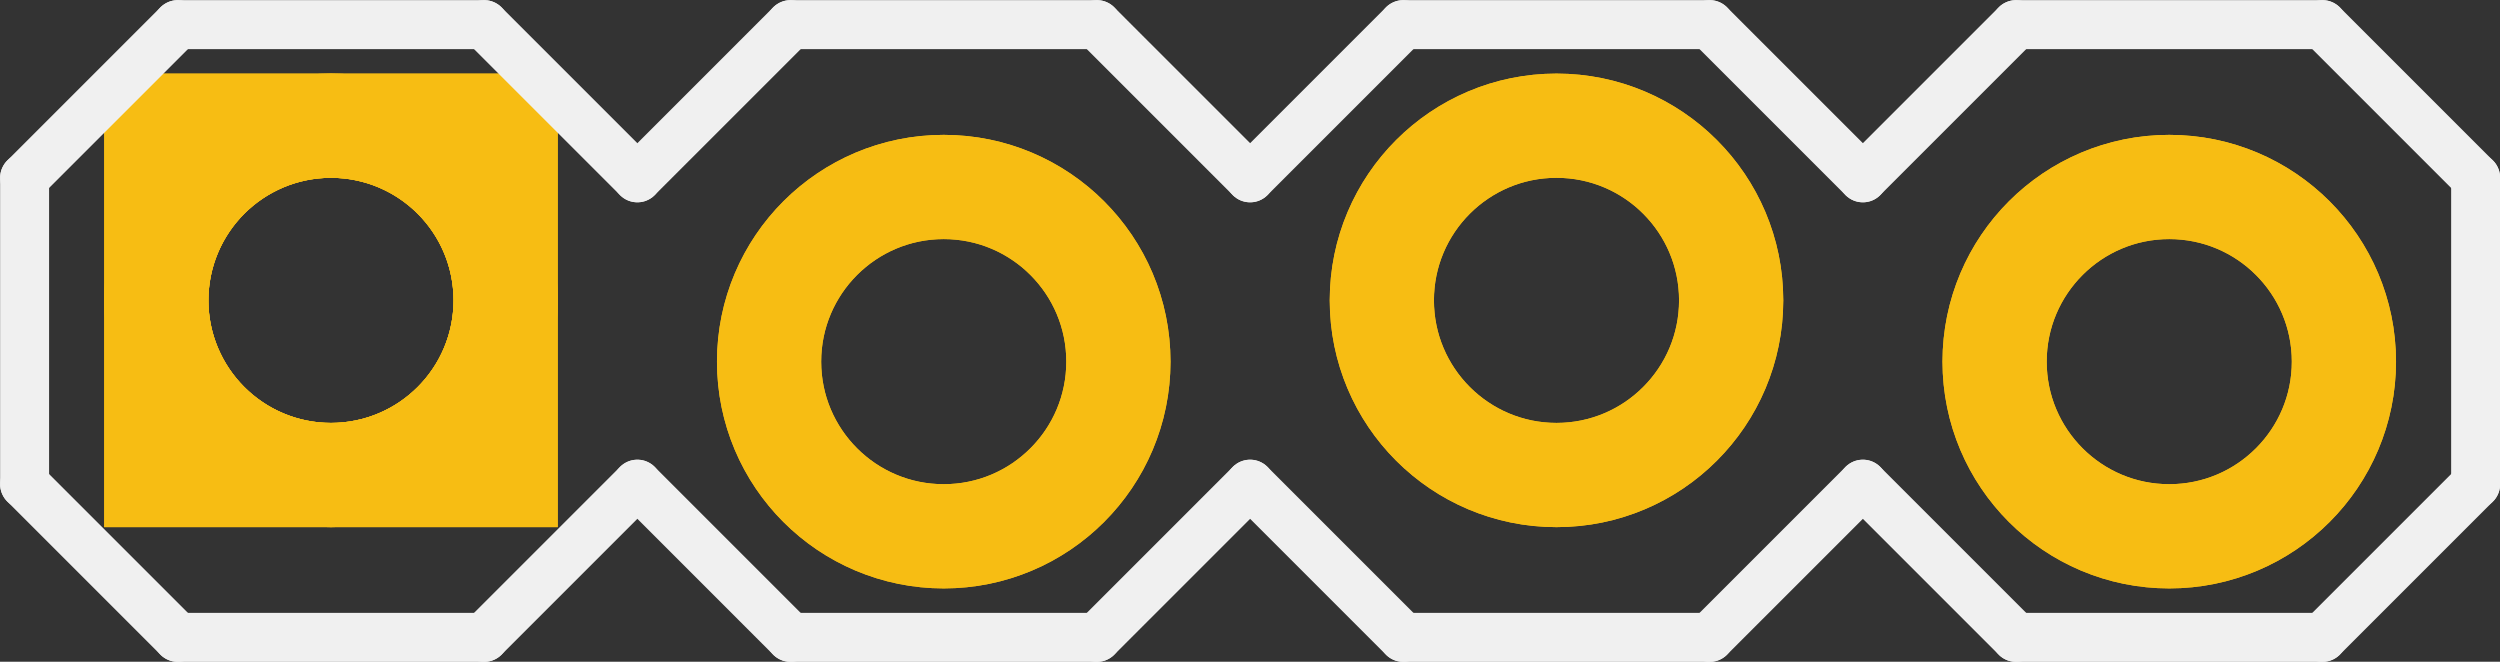 <?xml version='1.0' encoding='UTF-8' standalone='no'?>
<!-- Created with Fritzing (http://www.fritzing.org/) -->
<svg xmlns:svg='http://www.w3.org/2000/svg' xmlns='http://www.w3.org/2000/svg' version='1.2' baseProfile='tiny' x='0in' y='0in' width='0.408in' height='0.108in' viewBox='0 0 10.363 2.743' >
<rect x="0" y="0" width="10.363" height="2.743" fill="#333333" stroke="none"/>
<g id='copper1'>
<circle id='connector0pin' connectorname='1' cx='1.372' cy='1.245' r='0.724' stroke='#F7BD13' stroke-width='0.432' fill='none' />
<path stroke='none' stroke-width='0' d='m0.432,0.305 1.88,0 0,1.88 -1.88,0 0,-3zM0.864,1.245a0.508,0.508 0 1 0 1.016,0 0.508,0.508 0 1 0 -1.016,0z
' fill='#F7BD13' />
<circle id='connector1pin' connectorname='2' cx='3.912' cy='1.499' r='0.724' stroke='#F7BD13' stroke-width='0.432' fill='none' />
<circle id='connector2pin' connectorname='3' cx='6.452' cy='1.245' r='0.724' stroke='#F7BD13' stroke-width='0.432' fill='none' />
<circle id='connector3pin' connectorname='4' cx='8.992' cy='1.499' r='0.724' stroke='#F7BD13' stroke-width='0.432' fill='none' />
<g id='copper0'>
<circle id='connector0pin' connectorname='1' cx='1.372' cy='1.245' r='0.724' stroke='#F7BD13' stroke-width='0.432' fill='none' />
<path stroke='none' stroke-width='0' d='m0.432,0.305 1.88,0 0,1.88 -1.88,0 0,-3zM0.864,1.245a0.508,0.508 0 1 0 1.016,0 0.508,0.508 0 1 0 -1.016,0z
' fill='#F7BD13' />
<circle id='connector1pin' connectorname='2' cx='3.912' cy='1.499' r='0.724' stroke='#F7BD13' stroke-width='0.432' fill='none' />
<circle id='connector2pin' connectorname='3' cx='6.452' cy='1.245' r='0.724' stroke='#F7BD13' stroke-width='0.432' fill='none' />
<circle id='connector3pin' connectorname='4' cx='8.992' cy='1.499' r='0.724' stroke='#F7BD13' stroke-width='0.432' fill='none' />
</g>
</g>
<g id='silkscreen'>
<line class='other' x1='8.357' y1='0.102' x2='9.627' y2='0.102' stroke='#f0f0f0' stroke-width='0.203' stroke-linecap='round'/>
<line class='other' x1='9.627' y1='0.102' x2='10.262' y2='0.737' stroke='#f0f0f0' stroke-width='0.203' stroke-linecap='round'/>
<line class='other' x1='10.262' y1='2.007' x2='9.627' y2='2.642' stroke='#f0f0f0' stroke-width='0.203' stroke-linecap='round'/>
<line class='other' x1='5.182' y1='0.737' x2='5.817' y2='0.102' stroke='#f0f0f0' stroke-width='0.203' stroke-linecap='round'/>
<line class='other' x1='5.817' y1='0.102' x2='7.087' y2='0.102' stroke='#f0f0f0' stroke-width='0.203' stroke-linecap='round'/>
<line class='other' x1='7.087' y1='0.102' x2='7.722' y2='0.737' stroke='#f0f0f0' stroke-width='0.203' stroke-linecap='round'/>
<line class='other' x1='7.722' y1='2.007' x2='7.087' y2='2.642' stroke='#f0f0f0' stroke-width='0.203' stroke-linecap='round'/>
<line class='other' x1='7.087' y1='2.642' x2='5.817' y2='2.642' stroke='#f0f0f0' stroke-width='0.203' stroke-linecap='round'/>
<line class='other' x1='5.817' y1='2.642' x2='5.182' y2='2.007' stroke='#f0f0f0' stroke-width='0.203' stroke-linecap='round'/>
<line class='other' x1='8.357' y1='0.102' x2='7.722' y2='0.737' stroke='#f0f0f0' stroke-width='0.203' stroke-linecap='round'/>
<line class='other' x1='7.722' y1='2.007' x2='8.357' y2='2.642' stroke='#f0f0f0' stroke-width='0.203' stroke-linecap='round'/>
<line class='other' x1='9.627' y1='2.642' x2='8.357' y2='2.642' stroke='#f0f0f0' stroke-width='0.203' stroke-linecap='round'/>
<line class='other' x1='0.737' y1='0.102' x2='2.007' y2='0.102' stroke='#f0f0f0' stroke-width='0.203' stroke-linecap='round'/>
<line class='other' x1='2.007' y1='0.102' x2='2.642' y2='0.737' stroke='#f0f0f0' stroke-width='0.203' stroke-linecap='round'/>
<line class='other' x1='2.642' y1='2.007' x2='2.007' y2='2.642' stroke='#f0f0f0' stroke-width='0.203' stroke-linecap='round'/>
<line class='other' x1='2.642' y1='0.737' x2='3.277' y2='0.102' stroke='#f0f0f0' stroke-width='0.203' stroke-linecap='round'/>
<line class='other' x1='3.277' y1='0.102' x2='4.547' y2='0.102' stroke='#f0f0f0' stroke-width='0.203' stroke-linecap='round'/>
<line class='other' x1='4.547' y1='0.102' x2='5.182' y2='0.737' stroke='#f0f0f0' stroke-width='0.203' stroke-linecap='round'/>
<line class='other' x1='5.182' y1='2.007' x2='4.547' y2='2.642' stroke='#f0f0f0' stroke-width='0.203' stroke-linecap='round'/>
<line class='other' x1='4.547' y1='2.642' x2='3.277' y2='2.642' stroke='#f0f0f0' stroke-width='0.203' stroke-linecap='round'/>
<line class='other' x1='3.277' y1='2.642' x2='2.642' y2='2.007' stroke='#f0f0f0' stroke-width='0.203' stroke-linecap='round'/>
<line class='other' x1='0.102' y1='0.737' x2='0.102' y2='2.007' stroke='#f0f0f0' stroke-width='0.203' stroke-linecap='round'/>
<line class='other' x1='0.737' y1='0.102' x2='0.102' y2='0.737' stroke='#f0f0f0' stroke-width='0.203' stroke-linecap='round'/>
<line class='other' x1='0.102' y1='2.007' x2='0.737' y2='2.642' stroke='#f0f0f0' stroke-width='0.203' stroke-linecap='round'/>
<line class='other' x1='2.007' y1='2.642' x2='0.737' y2='2.642' stroke='#f0f0f0' stroke-width='0.203' stroke-linecap='round'/>
<line class='other' x1='10.262' y1='0.737' x2='10.262' y2='2.007' stroke='#f0f0f0' stroke-width='0.203' stroke-linecap='round'/>
</g>
</svg>